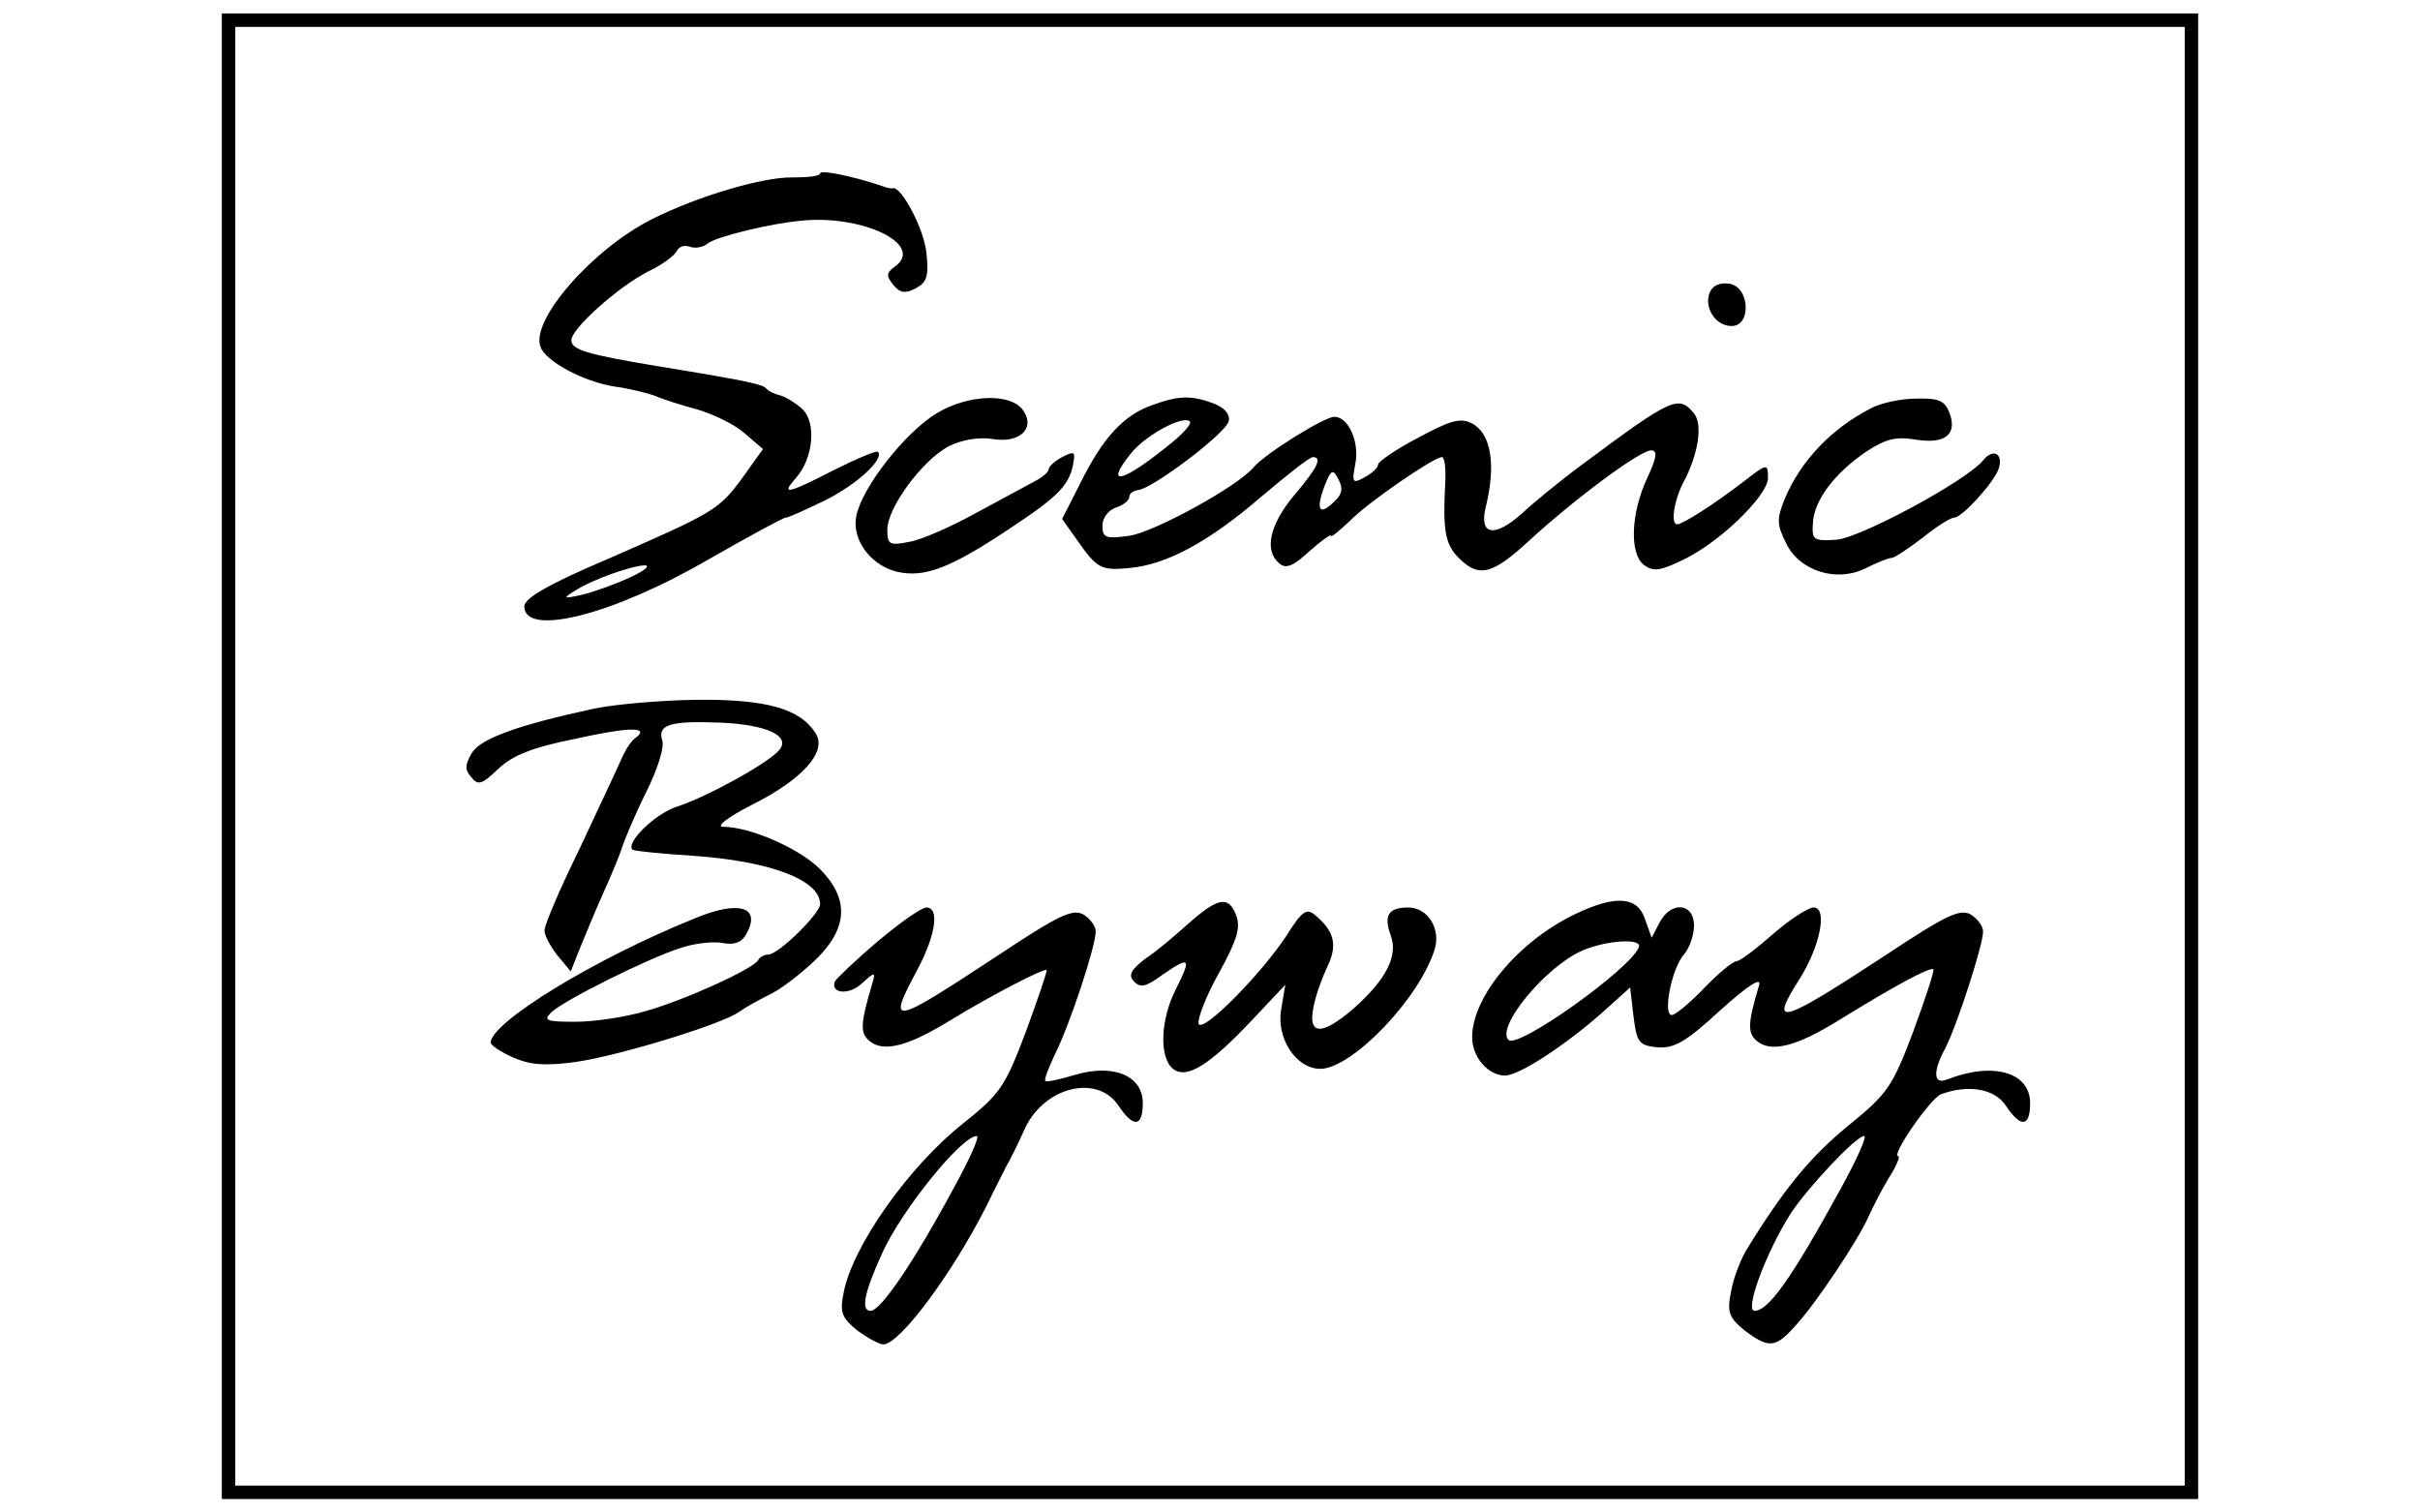 <?xml version="1.0" standalone="no"?>
<svg version="1.0" xmlns="http://www.w3.org/2000/svg"
     width="800" height="500" viewBox="0 0 300 225"
     preserveAspectRatio="xMidYMid meet">

    <g transform="translate(0,225) scale(0.1,-0.1)"
       fill="#000000" stroke="none">
        <path d="M30 1125 l0 -1105 1470 0 1470 0 0 1105 0 1105 -1470 0 -1470 0 0
-1105z m2920 0 l0 -1085 -1450 0 -1450 0 0 1085 0 1085 1450 0 1450 0 0 -1085z"/>
        <path d="M920 1992 c0 -4 -19 -6 -42 -6 -42 1 -141 -28 -208 -62 -88 -44 -181
-150 -166 -190 8 -22 65 -52 110 -59 23 -3 50 -10 61 -14 11 -5 39 -14 62 -20
24 -7 55 -22 70 -35 l28 -24 -30 -42 c-36 -49 -42 -52 -202 -122 -87 -37 -123
-58 -123 -70 0 -46 132 -13 276 71 58 33 109 61 113 61 4 0 30 12 59 26 46 23
88 61 78 72 -2 2 -31 -10 -65 -27 -70 -36 -80 -38 -57 -12 26 29 31 83 9 103
-10 9 -25 18 -33 20 -8 2 -17 6 -20 10 -5 6 -25 11 -160 33 -109 18 -130 25
-130 39 0 17 69 79 114 102 21 10 40 24 43 31 3 6 11 9 19 6 8 -3 20 -1 27 5
13 10 94 30 142 34 90 8 180 -36 137 -68 -14 -10 -14 -14 -3 -28 10 -12 18
-13 33 -5 17 9 20 18 16 54 -4 36 -38 99 -50 95 -2 -1 -10 1 -18 4 -42 14 -90
24 -90 18z m-285 -602 c-22 -10 -53 -21 -70 -25 -27 -6 -28 -5 -10 6 26 17 86
38 105 38 8 -1 -3 -9 -25 -19z"/>
        <path d="M2243 1814 c-8 -22 9 -49 33 -49 30 0 27 59 -4 63 -14 2 -25 -3 -29
-14z"/>
        <path d="M1093 1635 c-47 -29 -110 -109 -119 -152 -8 -38 25 -79 68 -85 39 -6
79 11 168 71 66 44 82 61 87 94 3 15 0 16 -17 7 -11 -6 -20 -14 -20 -18 0 -4
-9 -12 -19 -17 -11 -6 -50 -27 -87 -47 -38 -21 -83 -41 -101 -44 -30 -6 -33
-4 -33 18 0 33 52 103 91 124 20 10 45 14 65 11 40 -7 64 15 47 41 -17 28 -82
26 -130 -3z"/>
        <path d="M1413 1647 c-42 -15 -73 -49 -106 -116 l-27 -53 22 -31 c30 -43 36
-46 78 -42 55 5 117 38 195 105 39 33 73 60 78 60 15 0 6 -17 -28 -57 -36 -43
-45 -82 -22 -101 10 -9 21 -4 45 18 18 16 32 26 32 23 0 -3 12 7 28 22 26 27
125 95 137 95 4 0 6 -17 5 -37 -4 -73 0 -93 20 -113 30 -30 50 -25 105 26 70
64 165 134 181 134 10 0 9 -10 -6 -42 -24 -52 -26 -111 -5 -128 13 -10 23 -10
54 5 55 24 131 97 131 124 0 22 -1 22 -37 -6 -43 -33 -90 -63 -98 -63 -10 0
-5 35 9 62 23 43 29 87 16 103 -23 28 -33 23 -165 -75 -34 -25 -74 -58 -90
-73 -41 -37 -65 -34 -55 8 16 64 8 110 -20 125 -17 9 -32 5 -80 -21 -33 -17
-60 -36 -60 -40 0 -5 -9 -13 -20 -19 -18 -10 -19 -8 -14 19 7 33 -10 71 -31
71 -15 0 -103 -55 -120 -75 -24 -29 -149 -97 -185 -102 -35 -5 -40 -3 -40 15
0 12 9 23 20 27 11 3 20 11 20 16 0 5 6 9 13 10 20 1 132 85 135 103 2 10 -7
20 -23 26 -33 12 -51 12 -92 -3z m32 -54 c-74 -61 -104 -69 -63 -18 21 27 78
58 88 48 3 -3 -8 -16 -25 -30z m240 -89 c-22 -22 -28 -13 -15 22 10 26 13 27
21 11 7 -13 6 -22 -6 -33z"/>
        <path d="M2484 1643 c-59 -30 -105 -78 -129 -135 -12 -30 -12 -38 2 -66 20
-42 76 -59 119 -37 16 8 33 15 38 15 4 0 25 14 46 30 21 17 42 30 47 30 12 0
58 51 66 72 8 23 -8 32 -23 13 -26 -31 -184 -116 -219 -118 -34 -2 -36 0 -34
26 2 33 32 73 79 105 29 19 44 23 74 18 44 -7 62 8 50 40 -7 18 -16 22 -50 21
-23 0 -53 -7 -66 -14z"/>
        <path d="M580 1195 c-111 -24 -165 -44 -178 -65 -10 -17 -11 -25 -1 -36 10
-13 16 -11 40 12 21 20 50 32 115 45 81 18 112 18 89 1 -6 -4 -15 -18 -21 -32
-6 -14 -34 -73 -62 -133 -29 -59 -52 -113 -52 -121 0 -8 9 -24 19 -37 l20 -24
16 40 c9 22 24 58 34 80 10 22 22 51 26 63 4 13 20 51 36 83 17 34 28 68 24
78 -7 23 12 29 87 26 69 -3 105 -20 87 -41 -16 -19 -106 -69 -152 -84 -32 -10
-77 -54 -66 -64 2 -2 42 -6 89 -9 116 -8 190 -36 190 -72 0 -14 -62 -75 -77
-75 -6 0 -13 -4 -15 -8 -5 -12 -107 -59 -167 -76 -30 -9 -77 -16 -105 -16 -44
0 -48 2 -36 14 19 18 143 80 193 96 21 7 50 10 63 7 17 -3 28 1 35 15 21 39
-12 49 -77 22 -149 -60 -304 -155 -304 -185 0 -4 15 -14 33 -22 25 -11 46 -13
92 -7 65 9 221 57 245 75 8 6 28 17 44 25 17 8 47 31 68 51 50 48 52 92 7 137
-32 31 -104 62 -143 62 -12 0 6 14 43 33 74 37 111 78 95 105 -23 38 -74 52
-179 51 -55 -1 -125 -7 -155 -14z"/>
        <path d="M1469 877 c-19 -17 -48 -42 -65 -53 -22 -17 -26 -25 -17 -34 9 -10
18 -8 41 9 42 29 45 27 22 -19 -24 -46 -26 -103 -5 -120 20 -16 54 5 118 73
l49 52 -6 -36 c-8 -43 22 -89 58 -89 47 0 147 104 170 177 10 31 -10 63 -39
63 -30 0 -37 -12 -26 -42 11 -30 -7 -65 -54 -107 -48 -42 -70 -42 -61 1 3 17
13 44 21 61 15 31 10 52 -19 76 -12 10 -19 6 -41 -29 -36 -56 -126 -148 -132
-133 -2 7 11 41 30 75 27 49 33 68 26 86 -11 30 -27 27 -70 -11z"/>
        <path d="M2045 891 c-85 -40 -155 -123 -155 -184 0 -30 24 -57 49 -57 21 0 91
46 146 95 l40 36 5 -43 c5 -39 8 -43 35 -46 25 -2 42 7 94 55 40 36 61 50 58
38 -17 -57 -18 -72 -3 -84 21 -17 58 -8 121 31 81 50 136 80 141 76 2 -2 -12
-44 -30 -93 -31 -82 -38 -92 -97 -140 -56 -46 -95 -93 -152 -186 -8 -14 -19
-42 -22 -61 -6 -30 -3 -38 20 -57 36 -27 46 -27 76 7 29 31 94 128 109 163 6
13 19 39 30 57 11 17 17 32 14 32 -12 0 47 85 63 92 40 15 80 9 97 -17 22 -33
36 -32 36 4 0 46 -55 62 -124 35 -20 -8 -21 12 -2 47 17 33 56 153 56 173 0 9
-9 20 -19 26 -16 8 -37 -2 -123 -59 -160 -105 -177 -110 -132 -39 32 50 43
108 22 108 -8 0 -36 -18 -61 -40 -25 -22 -49 -40 -54 -40 -5 0 -27 -18 -48
-40 -21 -22 -43 -40 -48 -40 -14 0 0 70 18 90 8 9 15 29 15 43 0 34 -34 37
-51 5 l-12 -23 -10 28 c-11 33 -43 36 -102 8z m93 -50 c-12 -32 -180 -152
-194 -138 -19 19 55 109 110 133 35 15 89 19 84 5z m301 -358 c-74 -135 -108
-183 -129 -183 -15 0 17 87 54 145 25 38 97 115 109 115 5 0 -11 -35 -34 -77z"/>
        <path d="M1005 849 c-33 -28 -61 -55 -63 -59 -7 -18 21 -21 40 -3 20 18 21 18
15 -2 -17 -58 -18 -72 -3 -84 21 -17 58 -7 121 32 59 36 138 77 142 74 1 -2
-13 -43 -31 -92 -31 -82 -38 -92 -93 -136 -81 -64 -165 -183 -178 -252 -6 -29
-3 -37 20 -56 15 -11 33 -21 39 -21 24 0 102 104 154 207 11 23 25 50 30 60 6
10 18 35 28 57 30 60 107 78 138 31 22 -33 36 -32 36 4 0 41 -44 59 -101 42
-23 -7 -42 -11 -44 -9 -2 2 5 20 15 41 22 44 60 160 60 181 0 9 -9 20 -19 26
-16 8 -37 -2 -123 -59 -164 -108 -169 -109 -123 -23 27 51 33 92 13 92 -7 0
-40 -23 -73 -51z m114 -366 c-61 -113 -109 -183 -124 -183 -15 0 -9 28 17 85
28 63 118 175 141 175 5 0 -11 -35 -34 -77z"/>
    </g>
</svg>
